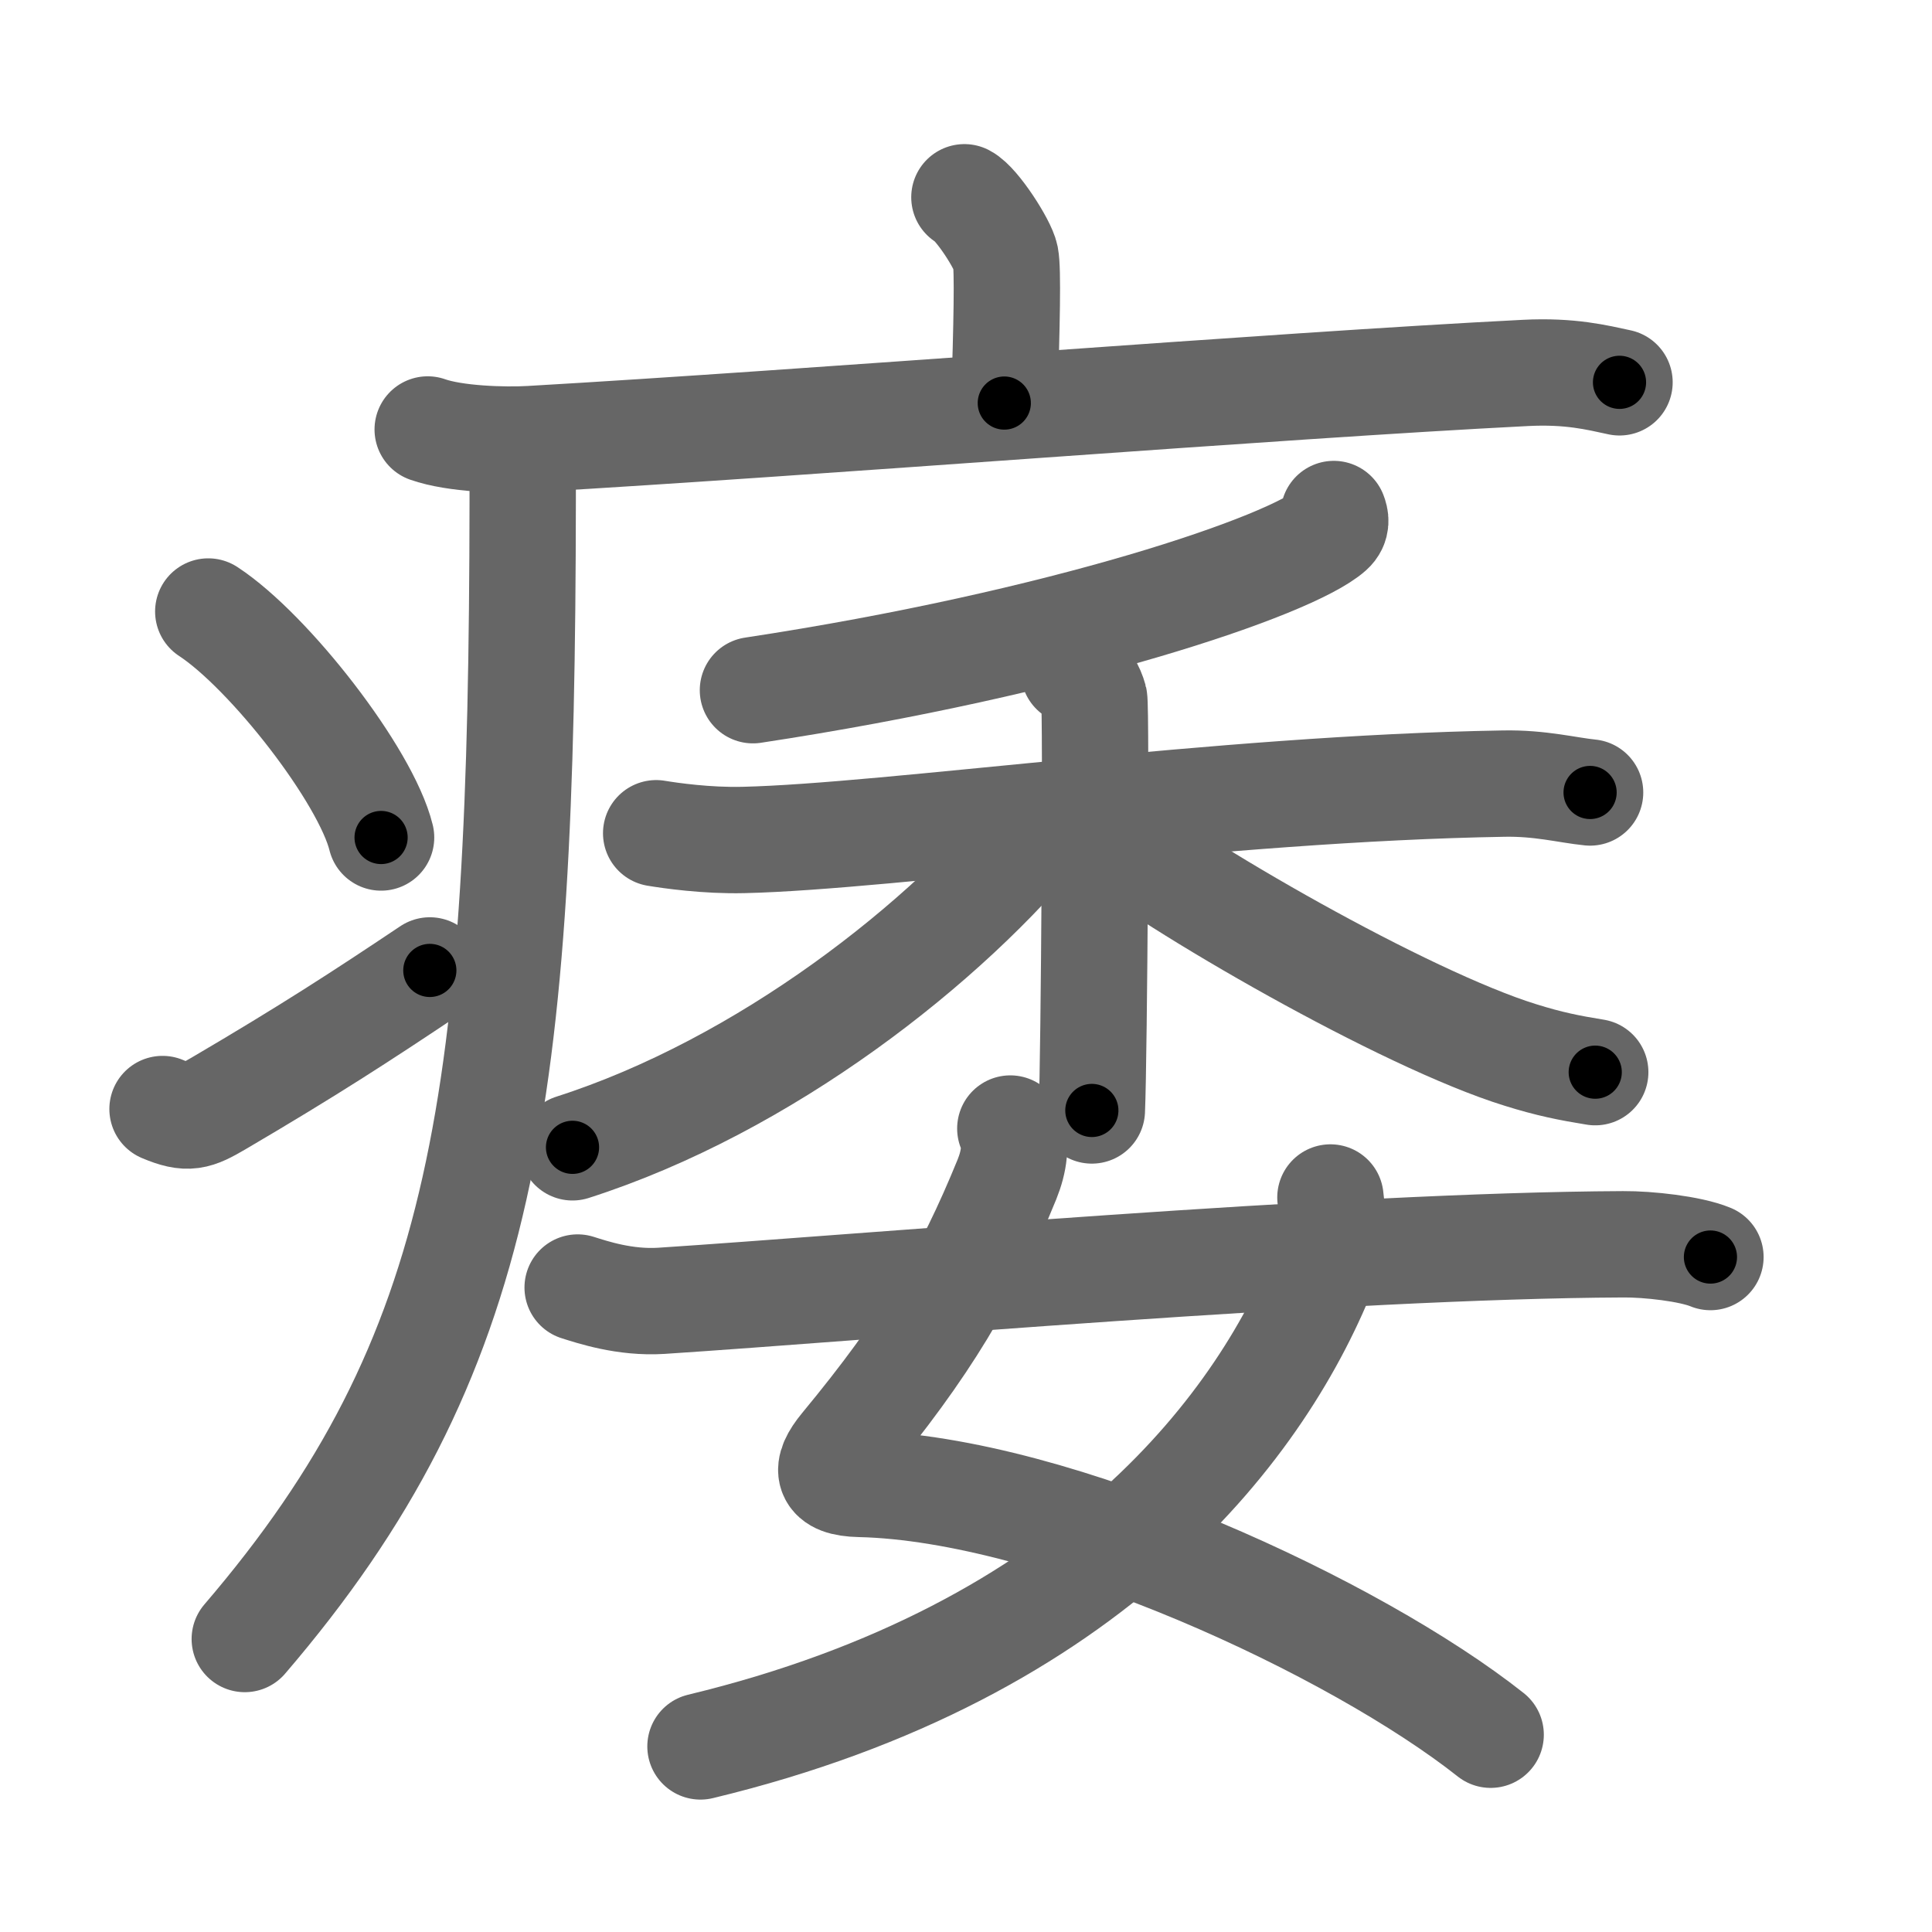 <svg xmlns="http://www.w3.org/2000/svg" viewBox="0 0 109 109" id="75ff"><g fill="none" stroke="#666" stroke-width="6" stroke-linecap="round" stroke-linejoin="round"><g><g><path d="M54.41,11.13c0.7,0.36,2.18,2.66,2.32,3.37c0.14,0.71,0.07,3.8-0.07,8.24" /><path d="M24.13,24.23c1.52,0.54,4.3,0.63,5.82,0.54c15.8-0.91,42.05-3.02,56.11-3.73c2.53-0.13,4.05,0.26,5.31,0.53" /><path d="M29.49,25c0,1.1,0,2.18,0,3.25C29.45,62.05,27.5,76.5,13.81,92.47" /><path d="M11.75,34.5c3.44,2.25,8.89,9.25,9.75,12.75" /><path d="M9.17,62.57c1.44,0.61,1.88,0.43,3.15-0.31c5.11-3,8.06-4.92,11.93-7.51" /></g><g><g><g><path d="M75.25,29c0.09,0.23,0.19,0.61-0.18,0.94c-2.23,1.98-15.05,6.34-32.59,9" /></g><g><path d="M37.02,47.01c0.78,0.13,2.85,0.43,4.92,0.38c8.28-0.19,26.86-2.91,42.89-3.18c2.07-0.04,3.59,0.37,4.88,0.5" /><path d="M60.59,37.88c0.63,0.24,1.01,1.06,1.14,1.54c0.13,0.47,0,20.28-0.13,23.23" /><path d="M59.03,46.25c-5.6,6.95-15.89,15.01-26.73,18.48" /><path d="M62.07,46.64C66.25,50,79.25,57.5,85.78,59.52c1.63,0.51,2.74,0.73,4.22,0.97" /></g></g><g><path d="M57,63.67c0.38,0.82,0.21,1.88-0.19,2.87c-2.24,5.49-4.51,9.37-9.25,15.1c-1.03,1.25-0.96,2.04,0.95,2.08c11.11,0.25,28.01,8.15,35.59,14.15" /><path d="M75.06,67.56c0.1,0.74,0.2,2.54-0.21,3.6c-3.5,9.1-13.07,22.01-35.33,27.37" /><path d="M32.59,72.64c0.83,0.26,2.66,0.88,4.72,0.75c11.35-0.74,38.31-3.12,54.28-3.19c1.39-0.01,3.78,0.25,4.91,0.72" /></g></g></g></g><g fill="none" stroke="#000" stroke-width="3" stroke-linecap="round" stroke-linejoin="round"><path d="M54.41,11.13c0.7,0.36,2.18,2.66,2.32,3.37c0.14,0.71,0.07,3.8-0.07,8.24" stroke-dasharray="12.39" stroke-dashoffset="12.39"><animate attributeName="stroke-dashoffset" values="12.39;12.39;0" dur="0.248s" fill="freeze" begin="0s;75ff.click" /></path><path d="M24.13,24.23c1.52,0.54,4.3,0.63,5.82,0.54c15.8-0.91,42.05-3.02,56.11-3.73c2.53-0.13,4.05,0.26,5.31,0.53" stroke-dasharray="67.466" stroke-dashoffset="67.466"><animate attributeName="stroke-dashoffset" values="67.466" fill="freeze" begin="75ff.click" /><animate attributeName="stroke-dashoffset" values="67.466;67.466;0" keyTimes="0;0.328;1" dur="0.755s" fill="freeze" begin="0s;75ff.click" /></path><path d="M29.49,25c0,1.1,0,2.18,0,3.25C29.45,62.05,27.5,76.5,13.81,92.47" stroke-dasharray="71.068" stroke-dashoffset="71.068"><animate attributeName="stroke-dashoffset" values="71.068" fill="freeze" begin="75ff.click" /><animate attributeName="stroke-dashoffset" values="71.068;71.068;0" keyTimes="0;0.586;1" dur="1.289s" fill="freeze" begin="0s;75ff.click" /></path><path d="M11.75,34.5c3.44,2.25,8.89,9.25,9.75,12.75" stroke-dasharray="16.266" stroke-dashoffset="16.266"><animate attributeName="stroke-dashoffset" values="16.266" fill="freeze" begin="75ff.click" /><animate attributeName="stroke-dashoffset" values="16.266;16.266;0" keyTimes="0;0.888;1" dur="1.452s" fill="freeze" begin="0s;75ff.click" /></path><path d="M9.17,62.57c1.44,0.61,1.88,0.43,3.15-0.31c5.11-3,8.06-4.92,11.93-7.51" stroke-dasharray="17.457" stroke-dashoffset="17.457"><animate attributeName="stroke-dashoffset" values="17.457" fill="freeze" begin="75ff.click" /><animate attributeName="stroke-dashoffset" values="17.457;17.457;0" keyTimes="0;0.892;1" dur="1.627s" fill="freeze" begin="0s;75ff.click" /></path><path d="M75.25,29c0.09,0.23,0.19,0.61-0.18,0.94c-2.23,1.98-15.05,6.34-32.59,9" stroke-dasharray="35.015" stroke-dashoffset="35.015"><animate attributeName="stroke-dashoffset" values="35.015" fill="freeze" begin="75ff.click" /><animate attributeName="stroke-dashoffset" values="35.015;35.015;0" keyTimes="0;0.823;1" dur="1.977s" fill="freeze" begin="0s;75ff.click" /></path><path d="M37.02,47.01c0.78,0.13,2.85,0.43,4.92,0.38c8.28-0.19,26.86-2.91,42.89-3.18c2.07-0.04,3.59,0.37,4.88,0.5" stroke-dasharray="52.874" stroke-dashoffset="52.874"><animate attributeName="stroke-dashoffset" values="52.874" fill="freeze" begin="75ff.click" /><animate attributeName="stroke-dashoffset" values="52.874;52.874;0" keyTimes="0;0.789;1" dur="2.506s" fill="freeze" begin="0s;75ff.click" /></path><path d="M60.59,37.88c0.63,0.24,1.01,1.06,1.14,1.54c0.13,0.47,0,20.28-0.13,23.23" stroke-dasharray="25.213" stroke-dashoffset="25.213"><animate attributeName="stroke-dashoffset" values="25.213" fill="freeze" begin="75ff.click" /><animate attributeName="stroke-dashoffset" values="25.213;25.213;0" keyTimes="0;0.909;1" dur="2.758s" fill="freeze" begin="0s;75ff.click" /></path><path d="M59.03,46.25c-5.6,6.95-15.89,15.01-26.73,18.48" stroke-dasharray="32.906" stroke-dashoffset="32.906"><animate attributeName="stroke-dashoffset" values="32.906" fill="freeze" begin="75ff.click" /><animate attributeName="stroke-dashoffset" values="32.906;32.906;0" keyTimes="0;0.893;1" dur="3.087s" fill="freeze" begin="0s;75ff.click" /></path><path d="M62.07,46.64C66.25,50,79.25,57.5,85.78,59.52c1.63,0.51,2.74,0.73,4.22,0.97" stroke-dasharray="31.405" stroke-dashoffset="31.405"><animate attributeName="stroke-dashoffset" values="31.405" fill="freeze" begin="75ff.click" /><animate attributeName="stroke-dashoffset" values="31.405;31.405;0" keyTimes="0;0.908;1" dur="3.401s" fill="freeze" begin="0s;75ff.click" /></path><path d="M57,63.67c0.38,0.82,0.21,1.88-0.19,2.87c-2.24,5.49-4.51,9.37-9.25,15.1c-1.03,1.25-0.96,2.04,0.95,2.08c11.11,0.25,28.01,8.15,35.59,14.15" stroke-dasharray="62.98" stroke-dashoffset="62.98"><animate attributeName="stroke-dashoffset" values="62.98" fill="freeze" begin="75ff.click" /><animate attributeName="stroke-dashoffset" values="62.98;62.98;0" keyTimes="0;0.878;1" dur="3.875s" fill="freeze" begin="0s;75ff.click" /></path><path d="M75.06,67.56c0.1,0.74,0.2,2.54-0.21,3.6c-3.5,9.1-13.07,22.01-35.33,27.37" stroke-dasharray="50.134" stroke-dashoffset="50.134"><animate attributeName="stroke-dashoffset" values="50.134" fill="freeze" begin="75ff.click" /><animate attributeName="stroke-dashoffset" values="50.134;50.134;0" keyTimes="0;0.886;1" dur="4.376s" fill="freeze" begin="0s;75ff.click" /></path><path d="M32.59,72.64c0.83,0.26,2.66,0.88,4.72,0.75c11.35-0.74,38.31-3.12,54.28-3.19c1.39-0.01,3.78,0.25,4.91,0.72" stroke-dasharray="64.178" stroke-dashoffset="64.178"><animate attributeName="stroke-dashoffset" values="64.178" fill="freeze" begin="75ff.click" /><animate attributeName="stroke-dashoffset" values="64.178;64.178;0" keyTimes="0;0.901;1" dur="4.859s" fill="freeze" begin="0s;75ff.click" /></path></g></svg>